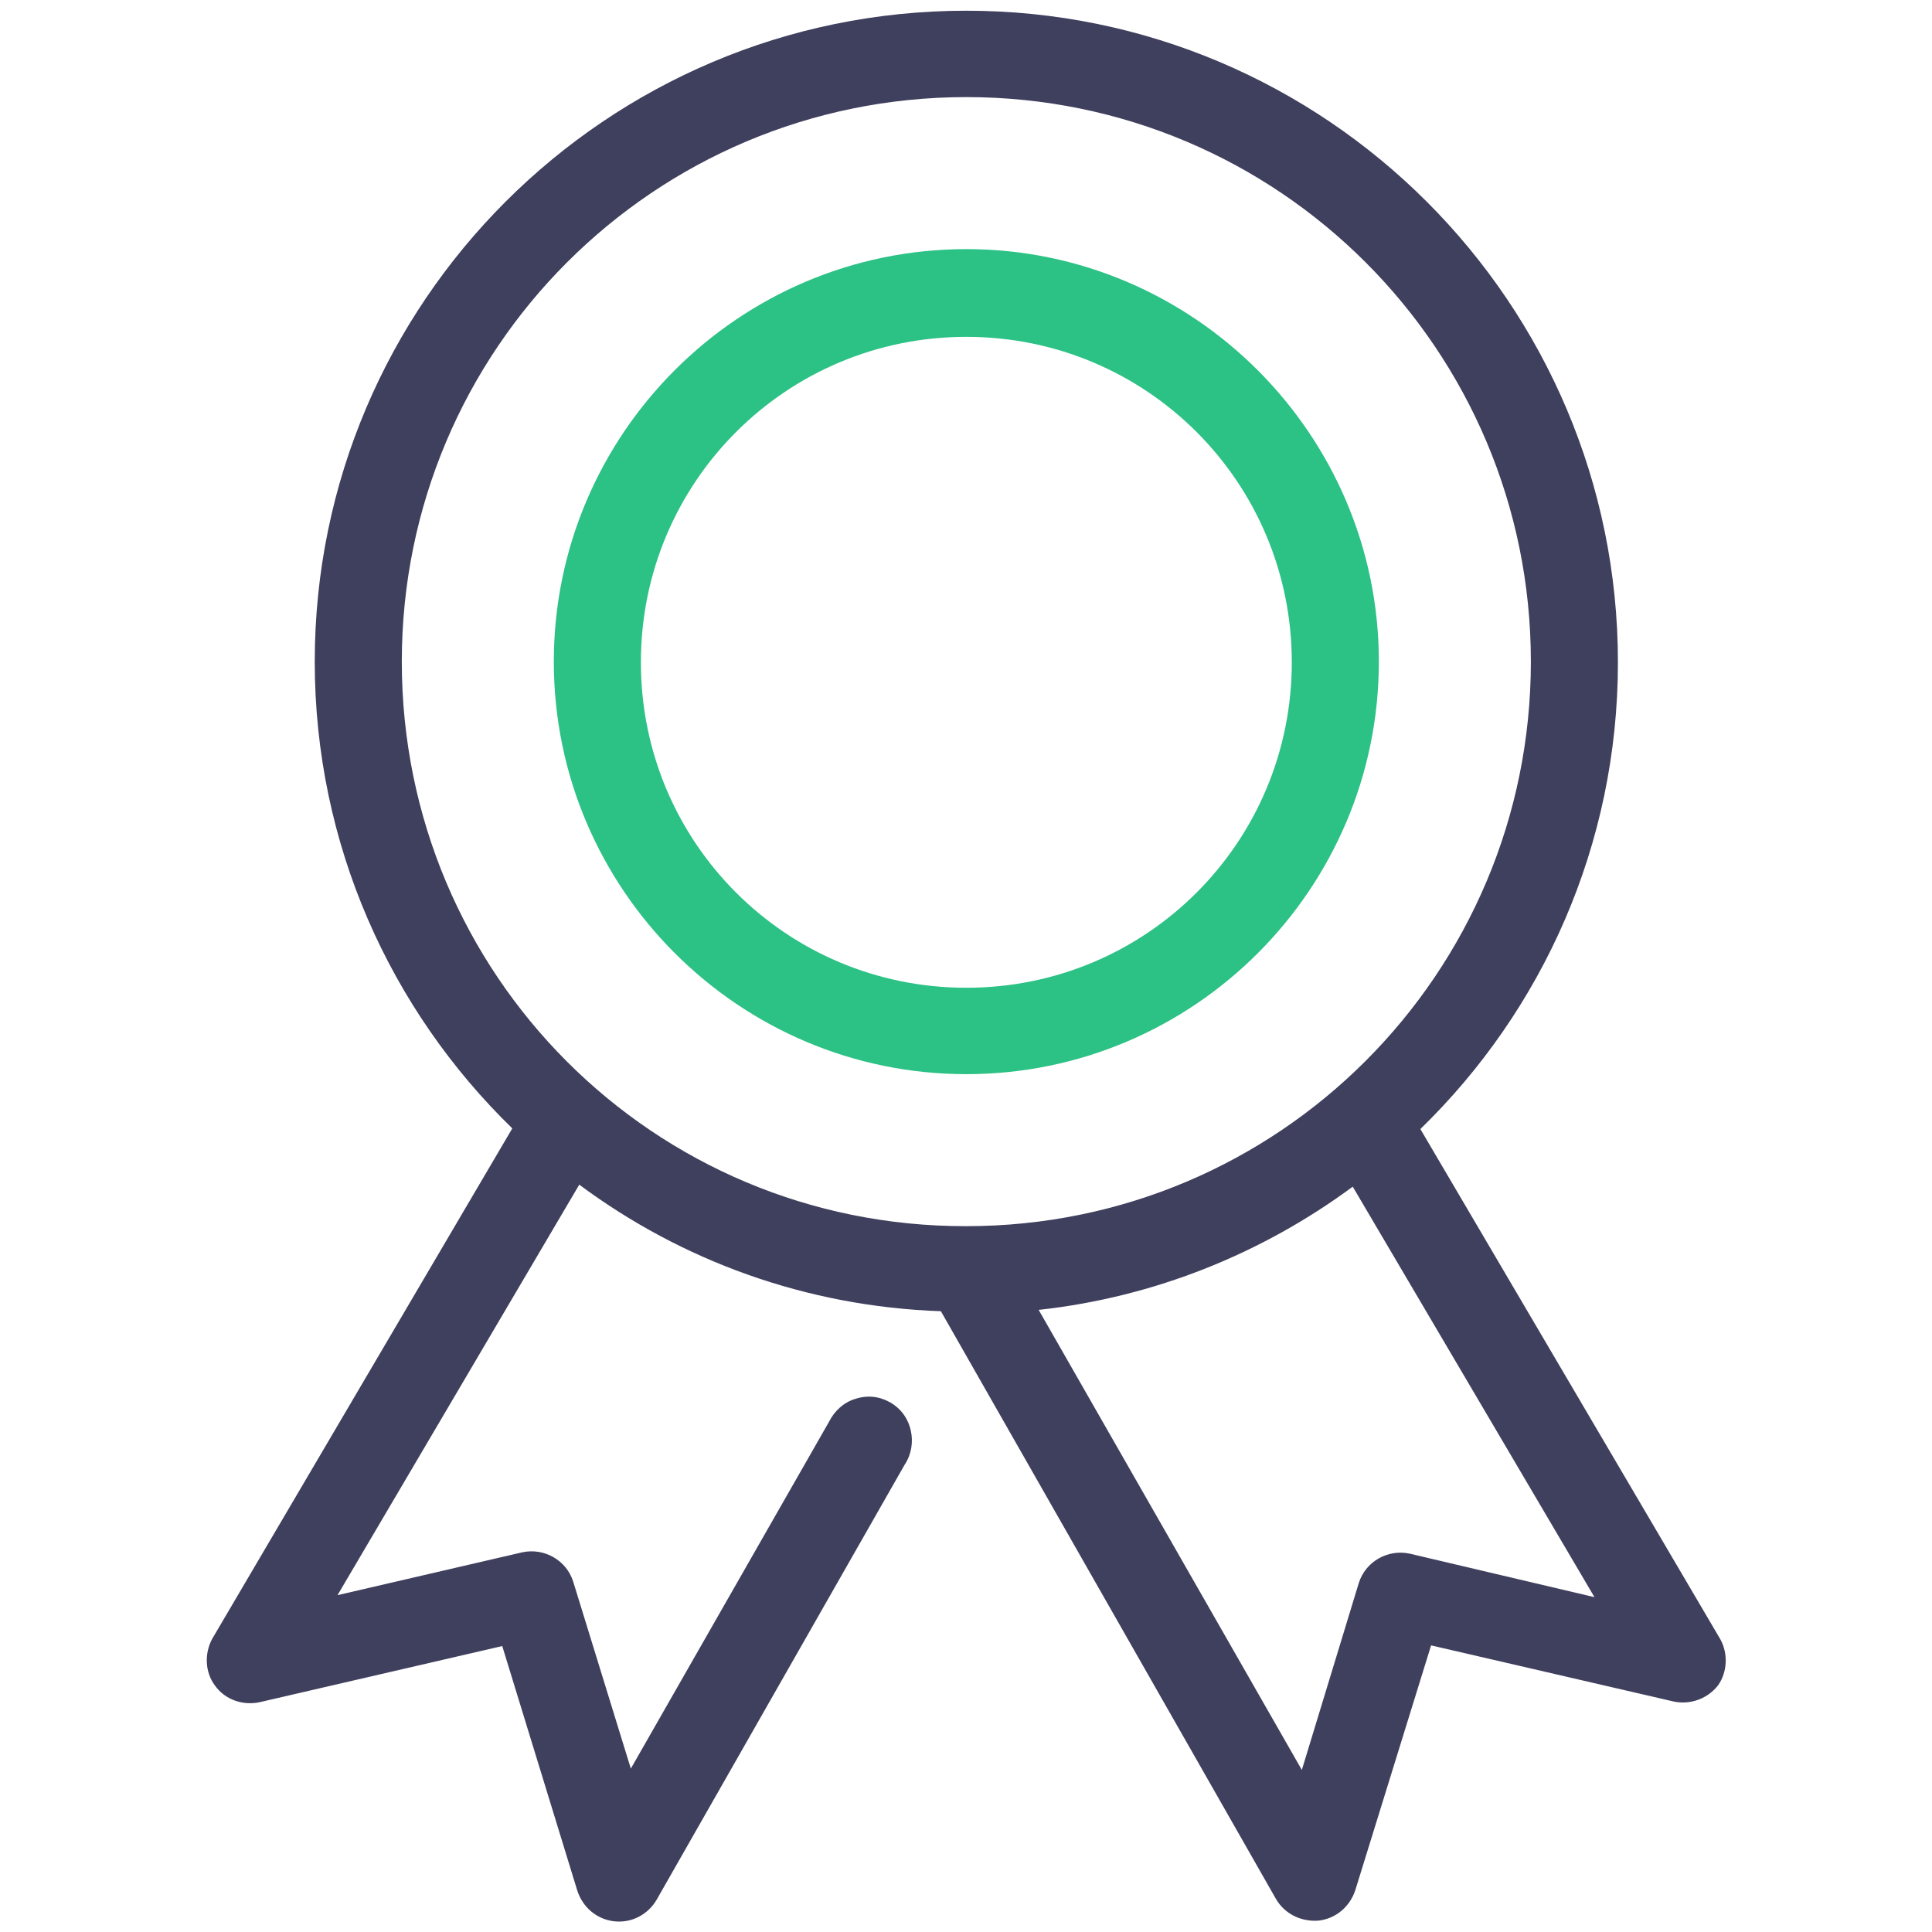 <?xml version="1.0" encoding="utf-8"?>
<!-- Generator: Adobe Illustrator 26.2.1, SVG Export Plug-In . SVG Version: 6.00 Build 0)  -->
<svg version="1.1" id="Layer_1" xmlns="http://www.w3.org/2000/svg" xmlns:xlink="http://www.w3.org/1999/xlink" x="0px" y="0px"
	 width="288.5px" height="288.5px" viewBox="0 0 288.5 288.5" style="enable-background:new 0 0 288.5 288.5;" xml:space="preserve"
	>
<style type="text/css">
	.st0{fill:none;}
	.st1{fill:#2CC185;}
	.st2{fill:#3F3F5E;}
</style>
<g>
	<path class="st0" d="M202,177.1c-13.4,9.9-29.5,16.5-46.9,18.4l39.3,68.7l8.5-27.9c1-3.2,4.3-5.1,7.6-4.4l27.6,6.4L202,177.1
		L202,177.1z"/>
	<path class="st0" d="M228.6,98.8c0-46.6-37.7-84.3-84.3-84.3C97.6,14.5,60,52.2,60,98.8c0,46.6,37.7,84.3,84.3,84.3
		C190.9,183.2,228.6,145.5,228.6,98.8z M144.3,160.5c-34,0-61.6-27.7-61.6-61.6c0-34,27.7-61.6,61.6-61.6v0
		c34,0,61.6,27.7,61.6,61.6C205.9,132.8,178.2,160.5,144.3,160.5z"/>
	<path class="st0" d="M144.3,50.2c-26.9,0-48.6,21.7-48.6,48.6c0,26.9,21.7,48.6,48.6,48.6c26.9,0,48.6-21.7,48.6-48.6
		C192.9,71.9,171.2,50.2,144.3,50.2z"/>
	<path class="st1" d="M144.3,37.2L144.3,37.2c-34,0-61.6,27.7-61.6,61.6c0,34,27.7,61.6,61.6,61.6c34,0,61.6-27.7,61.6-61.6
		C205.9,64.9,178.2,37.2,144.3,37.2z M144.3,147.5c-26.9,0-48.6-21.7-48.6-48.6c0-26.9,21.7-48.6,48.6-48.6
		c26.9,0,48.6,21.7,48.6,48.6C192.9,125.8,171.2,147.5,144.3,147.5z"/>
	<path class="st2" d="M256.9,244.8l-44.8-76.2c18.2-17.7,29.5-42.4,29.5-69.7c0-53.6-43.6-97.3-97.3-97.3l0,0
		C90.6,1.6,47,45.2,47,98.8c0,27.3,11.3,52,29.5,69.7l-44.8,76.2c-1.2,2.2-1.1,5,0.4,7c1.5,2.1,4.1,3,6.6,2.5l36.3-8.4l11.2,36.5
		c0.8,2.5,2.9,4.3,5.5,4.6c2.6,0.3,5.1-1,6.4-3.3l37-64.9c1-1.5,1.3-3.4,0.9-5.1c-0.4-1.8-1.5-3.3-3.1-4.2c-1.6-0.9-3.4-1.1-5.2-0.5
		c-1.7,0.5-3.1,1.8-3.9,3.4l-29.6,51.8l-8.6-27.9c-1-3.2-4.3-5.1-7.6-4.4l-27.6,6.4l36.1-61.3c15.2,11.3,33.8,18.2,54,18.9l50,87.7
		c1.3,2.3,3.8,3.5,6.4,3.3c2.6-0.3,4.7-2.1,5.5-4.6l11.3-36.5l36.3,8.4c2.5,0.5,5.1-0.5,6.6-2.5C257.9,249.7,258.1,247,256.9,244.8z
		 M60,98.8c0-46.6,37.7-84.3,84.3-84.3c46.6,0,84.3,37.7,84.3,84.3c0,46.6-37.7,84.3-84.3,84.3C97.6,183.2,60,145.5,60,98.8z
		 M210.5,232c-3.3-0.7-6.6,1.2-7.6,4.4l-8.5,27.9l-39.3-68.7c17.4-1.9,33.5-8.5,46.9-18.4l0,0l36.1,61.3L210.5,232z"/>
</g>
</svg>
